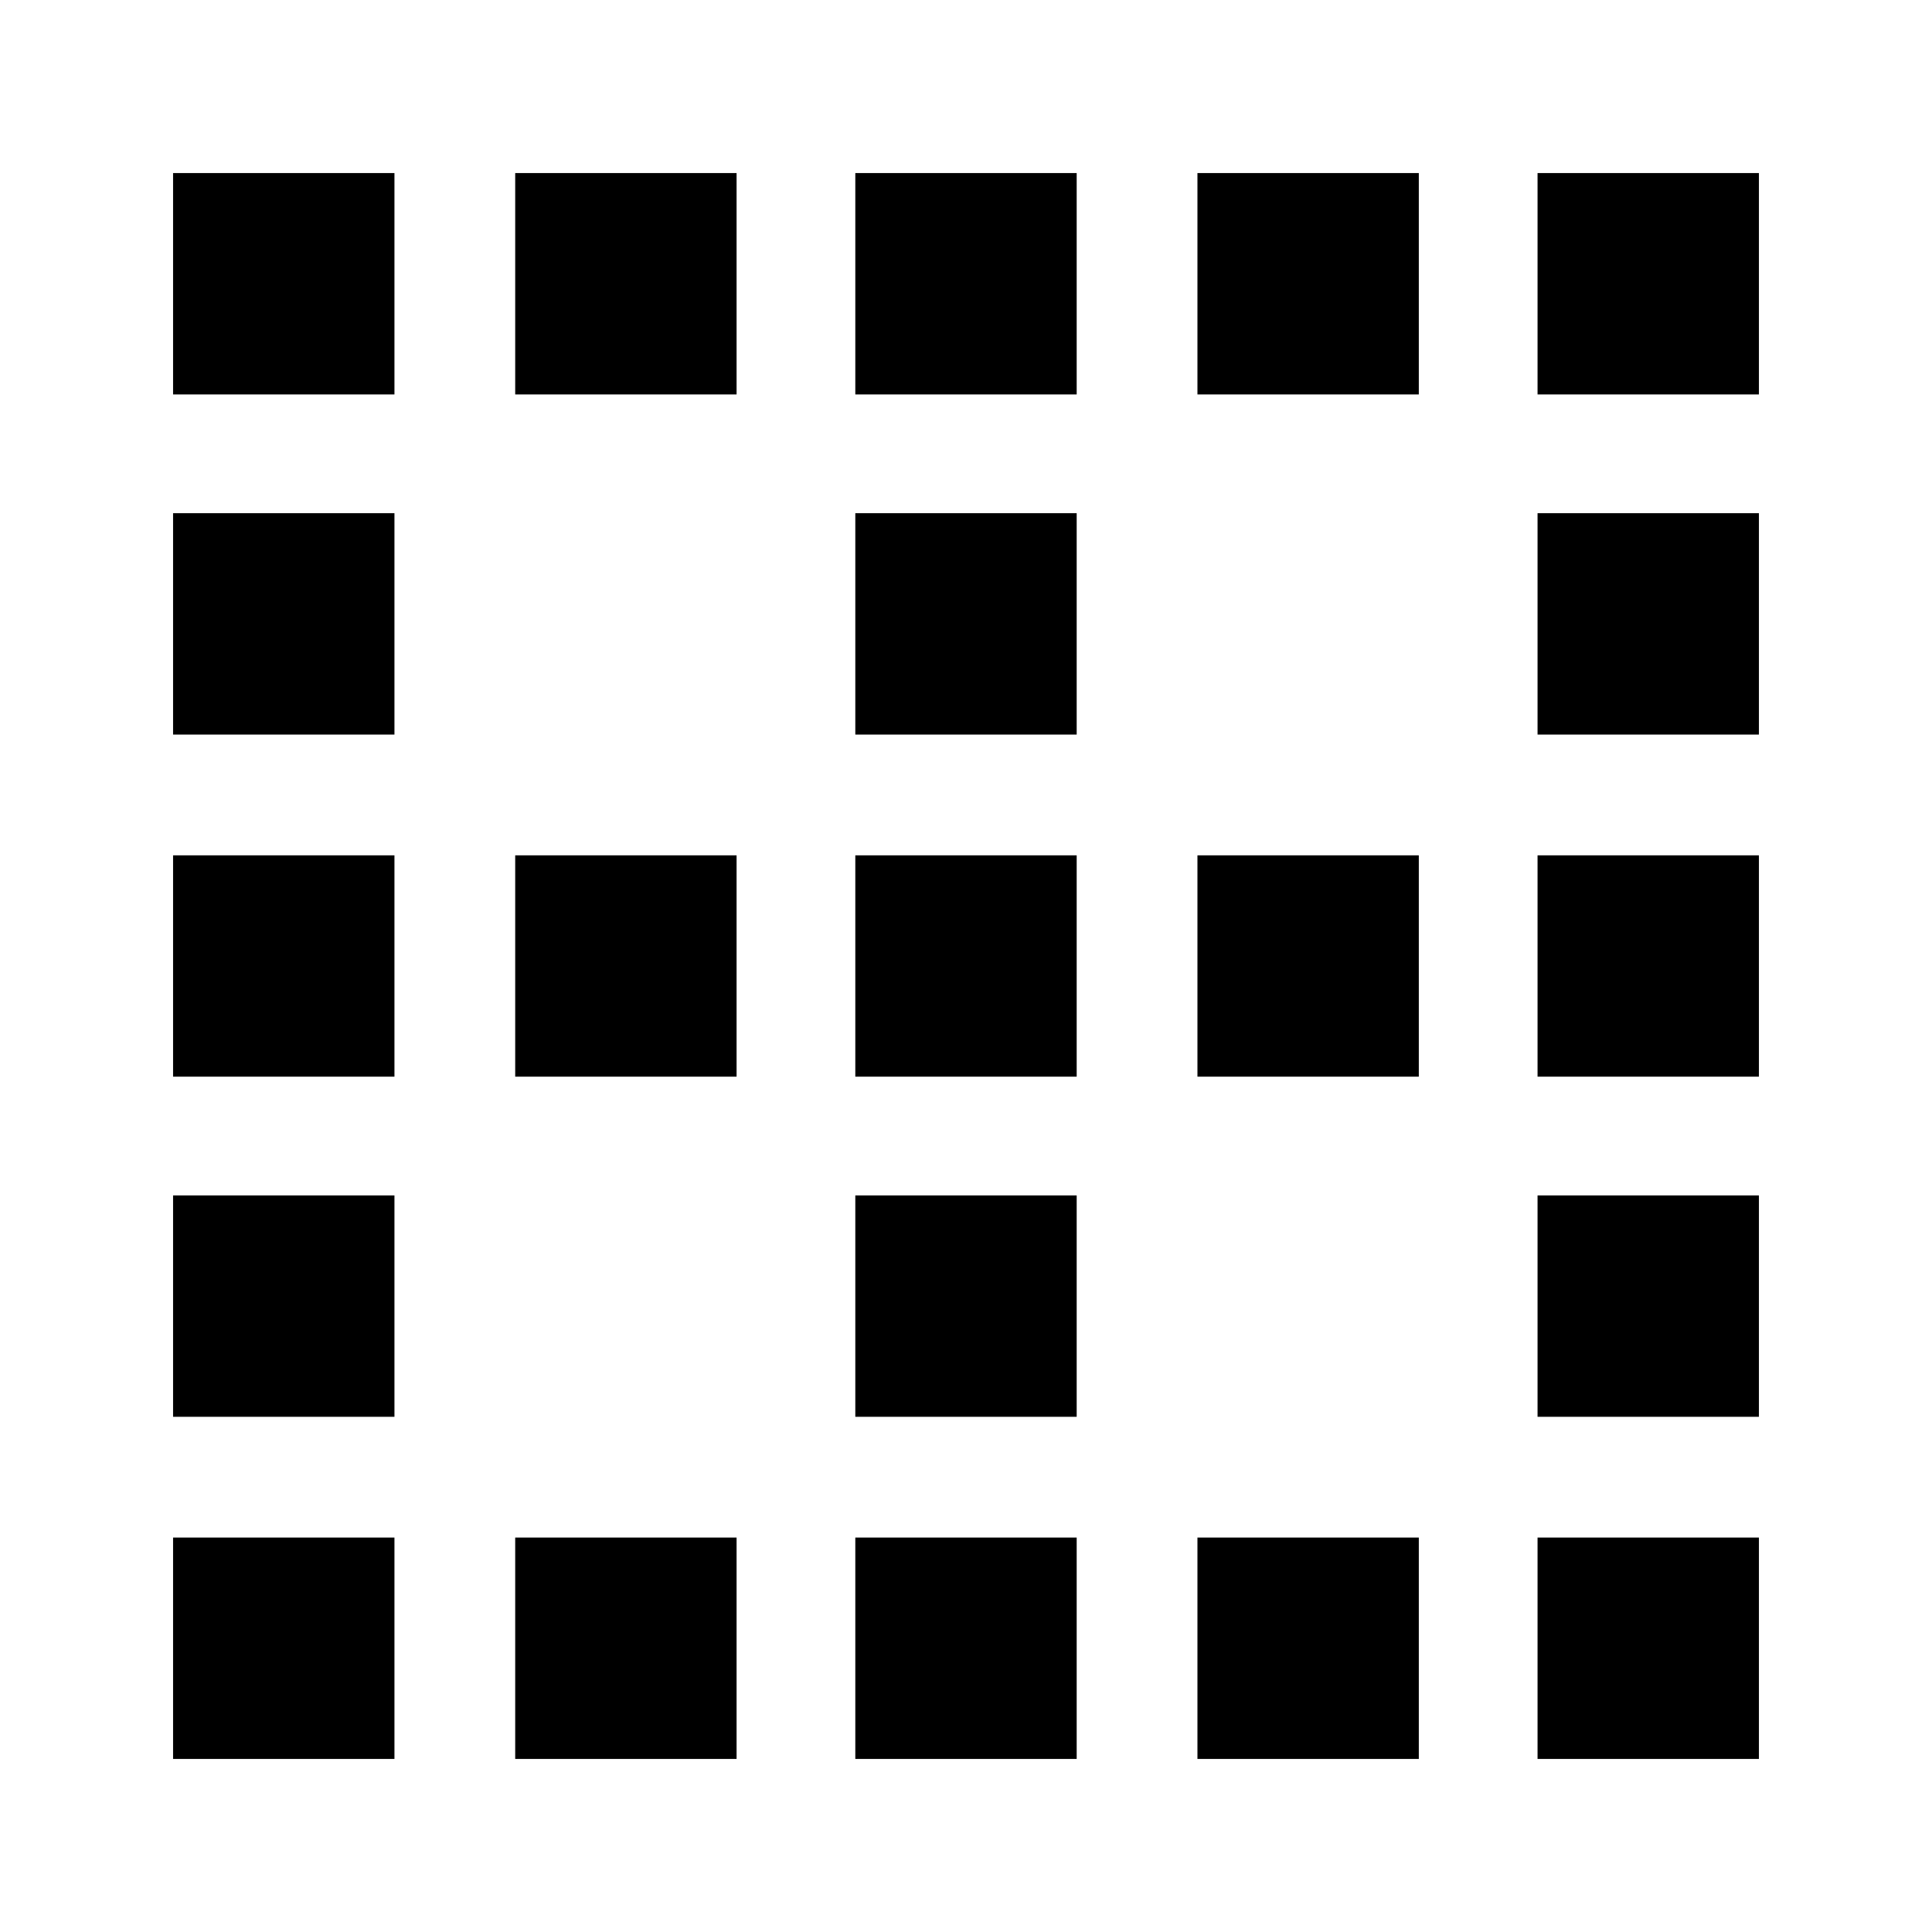 <svg xmlns="http://www.w3.org/2000/svg" height="24" viewBox="0 -960 960 960" width="24"><path d="M86-86v-110h110v110H86Zm0-170v-110h110v110H86Zm0-169v-110h110v110H86Zm0-170v-110h110v110H86Zm0-169v-110h110v110H86ZM256-86v-110h110v110H256Zm0-339v-110h110v110H256Zm0-339v-110h110v110H256ZM425-86v-110h110v110H425Zm0-170v-110h110v110H425Zm0-169v-110h110v110H425Zm0-170v-110h110v110H425Zm0-169v-110h110v110H425ZM595-86v-110h110v110H595Zm0-339v-110h110v110H595Zm0-339v-110h110v110H595ZM764-86v-110h110v110H764Zm0-170v-110h110v110H764Zm0-169v-110h110v110H764Zm0-170v-110h110v110H764Zm0-169v-110h110v110H764Z"/></svg>